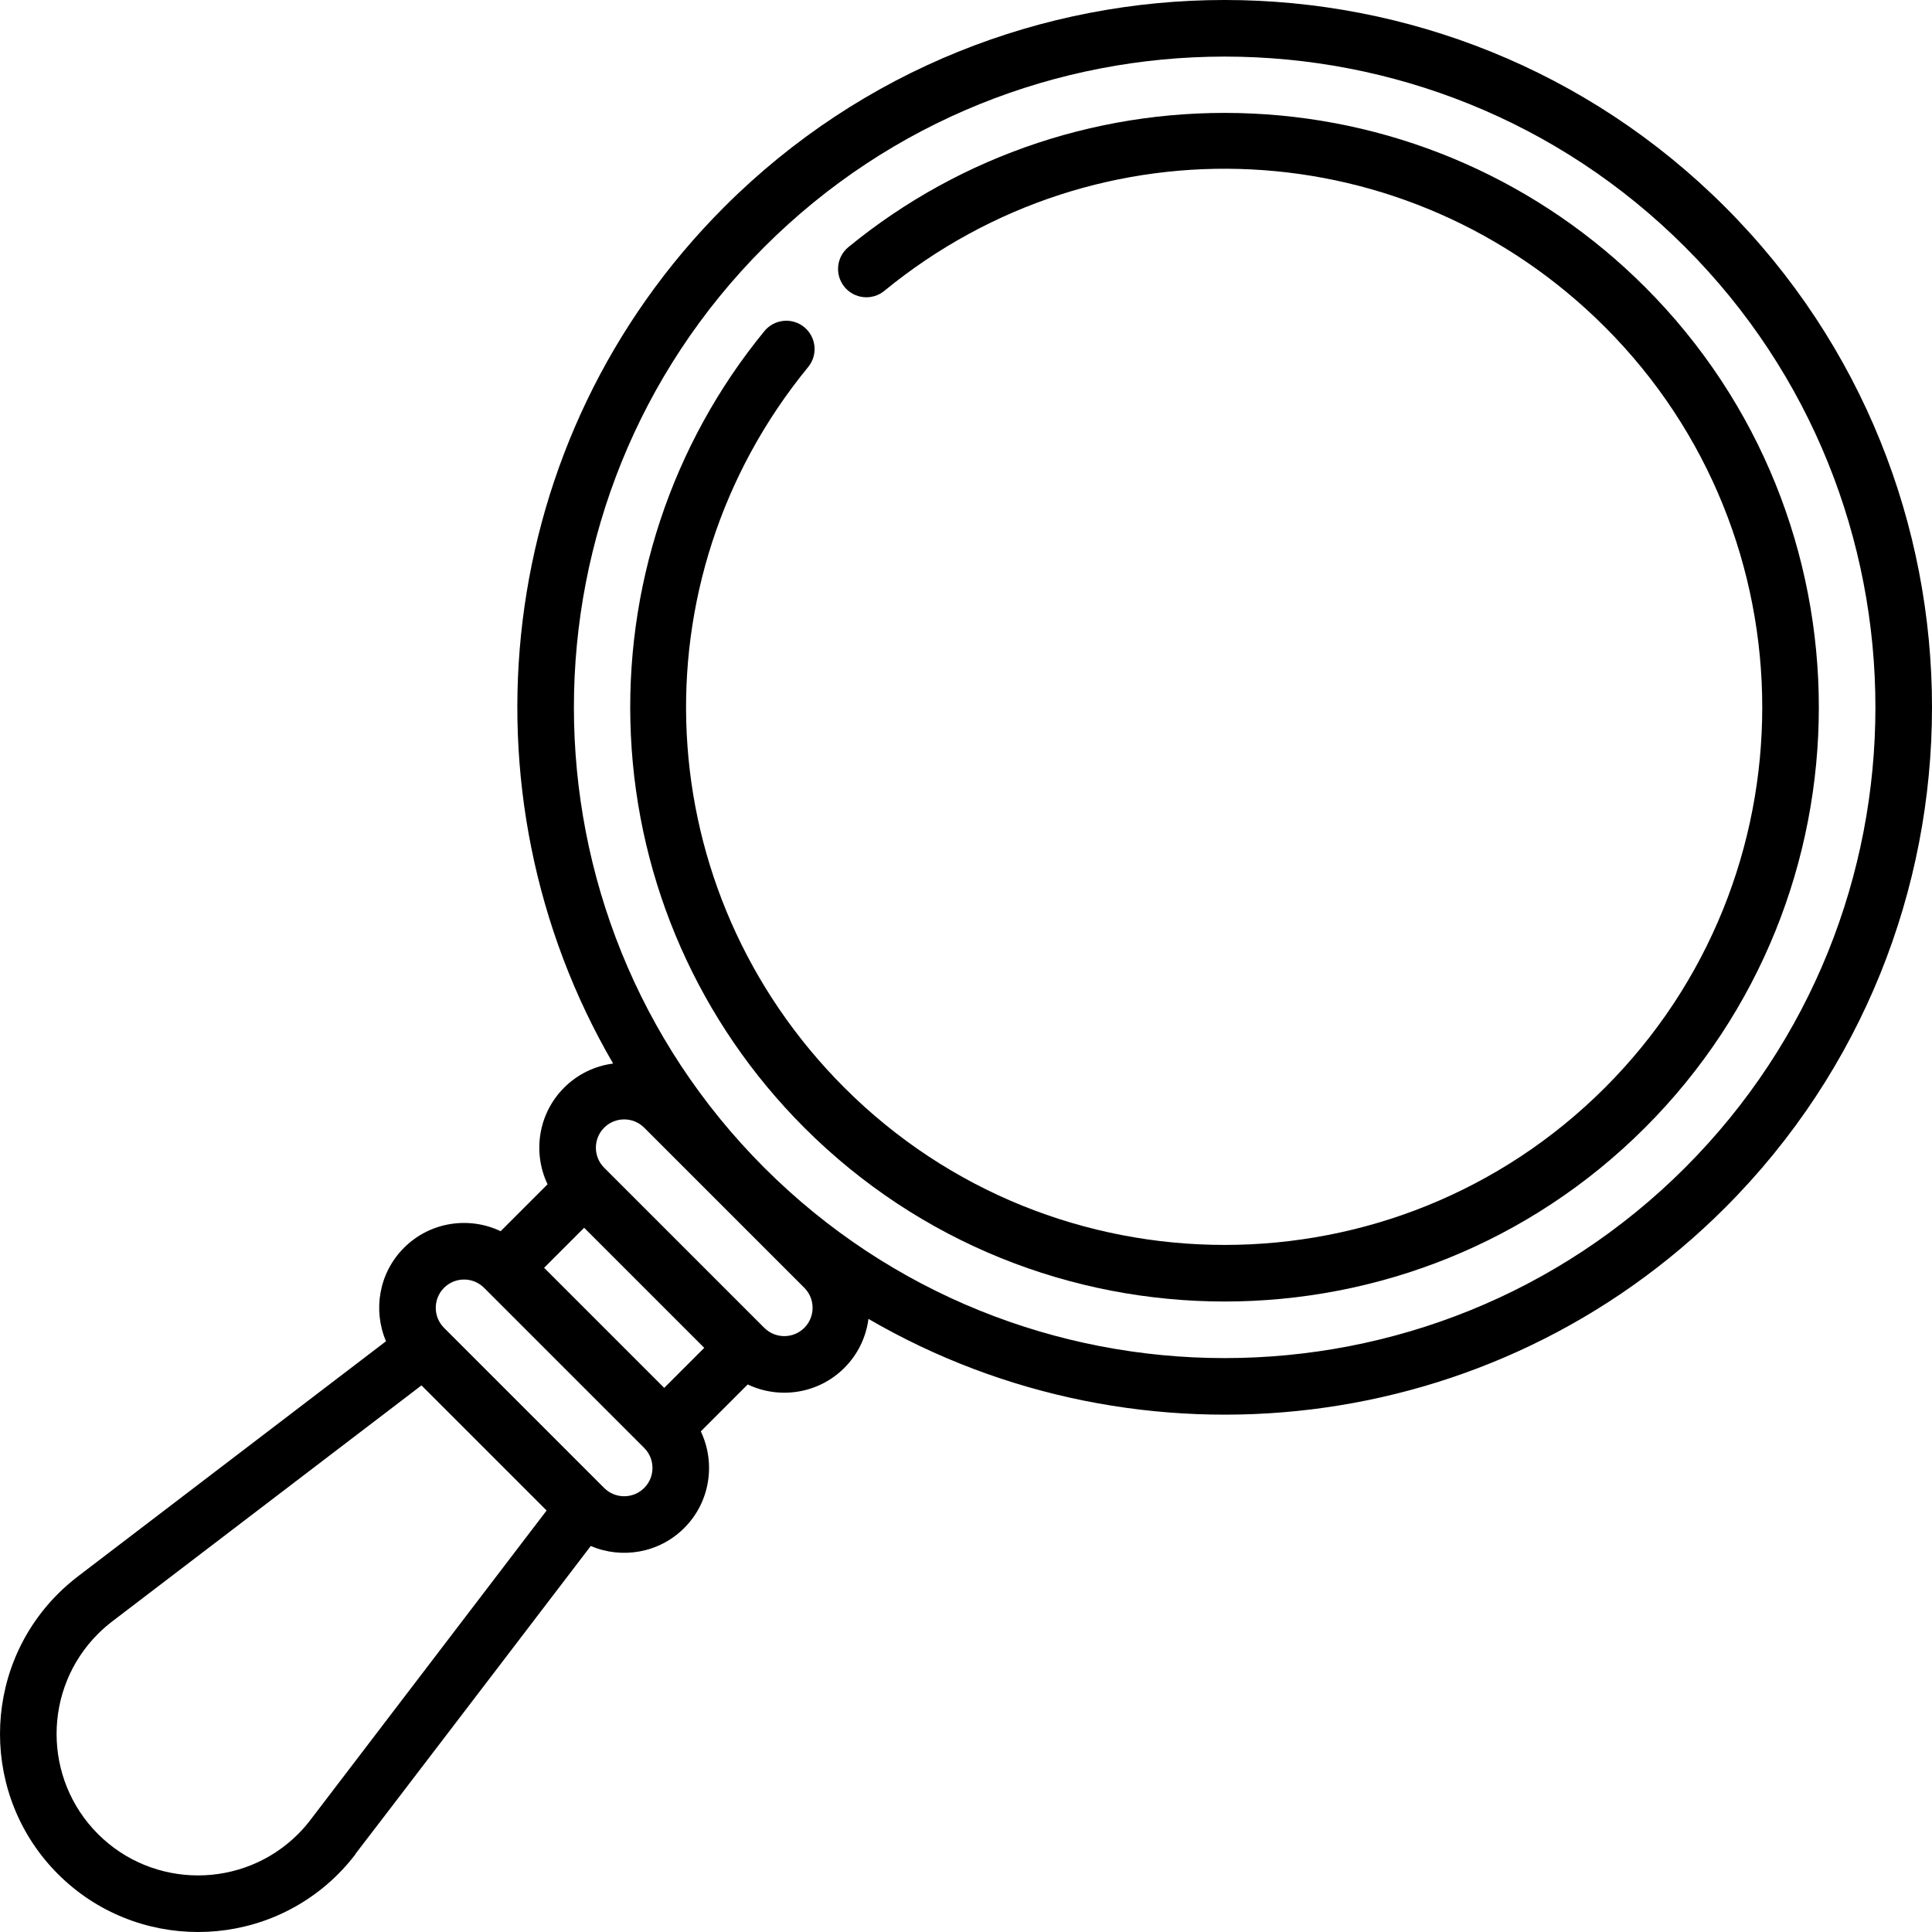 <svg id="Capa_1" enable-background="new 0 0 511.887 511.887" height="512" viewBox="0 0 511.887 511.887" width="512" xmlns="http://www.w3.org/2000/svg"><g><path d="m457.058 54.829c-73.106-73.106-192.059-73.106-265.165 0-61.42 61.42-71.229 155.195-29.446 226.961-4.75.619-9.339 2.743-12.98 6.385-6.914 6.914-8.374 17.242-4.391 25.604l-12.431 12.431c-8.362-3.983-18.691-2.522-25.604 4.391-6.685 6.685-8.27 16.562-4.767 24.767l-81.68 62.334c-1.924 1.485-3.638 2.985-5.24 4.587-20.47 20.47-20.469 53.777 0 74.246 20.47 20.469 53.776 20.47 74.246 0 1.606-1.606 3.154-3.38 4.601-5.273l-.048-.036c.782-.922 62.367-81.611 62.367-81.611 8.205 3.503 18.083 1.918 24.767-4.767 6.914-6.914 8.374-17.243 4.391-25.604l12.431-12.431c8.362 3.983 18.691 2.523 25.604-4.391 3.641-3.641 5.766-8.231 6.385-12.98 71.766 41.782 165.541 31.974 226.961-29.446 73.105-73.107 73.105-192.06-.001-265.167zm-374.775 427.323c-1.045 1.368-2.153 2.639-3.291 3.777-14.621 14.621-38.412 14.621-53.033 0s-14.621-38.412 0-53.033c1.144-1.144 2.385-2.229 3.766-3.293l81.954-62.543 33.149 33.149c-14.161 18.556-62.531 81.925-62.545 81.943zm88.397-87.911c-2.924 2.925-7.682 2.925-10.606 0l-42.427-42.427c-2.924-2.924-2.924-7.682 0-10.606s7.682-2.924 10.607 0l42.426 42.426c2.924 2.925 2.924 7.683 0 10.607zm5.303-26.517-31.82-31.82 10.607-10.607 31.82 31.82zm37.123-15.91c-2.925 2.925-7.682 2.925-10.607 0l-42.426-42.426c-2.925-2.924-2.925-7.682 0-10.607 2.924-2.924 7.682-2.924 10.606 0l42.427 42.427c2.924 2.924 2.924 7.682 0 10.606zm233.345-42.426c-67.258 67.258-176.694 67.258-243.952 0s-67.258-176.694 0-243.952c67.258-67.258 176.694-67.258 243.952 0s67.258 176.694 0 243.952z"/><path d="m435.845 76.043c-27.805-27.805-64.734-44.126-103.983-45.957-38.983-1.819-77.009 10.746-107.072 35.38-3.204 2.625-3.674 7.35-1.048 10.554 2.623 3.201 7.351 3.673 10.555 1.048 56.829-46.563 138.916-42.444 190.942 9.582 55.561 55.561 55.561 145.965 0 201.526s-145.964 55.561-201.526 0c-52.026-52.026-56.145-134.114-9.582-190.942 2.626-3.203 2.148-7.93-1.048-10.555-3.204-2.625-7.929-2.156-10.554 1.048-24.633 30.063-37.198 68.088-35.379 107.072 1.831 39.25 18.152 76.178 45.957 103.983 61.409 61.409 161.329 61.409 222.739 0s61.408-161.33-.001-222.739z"/></g></svg>